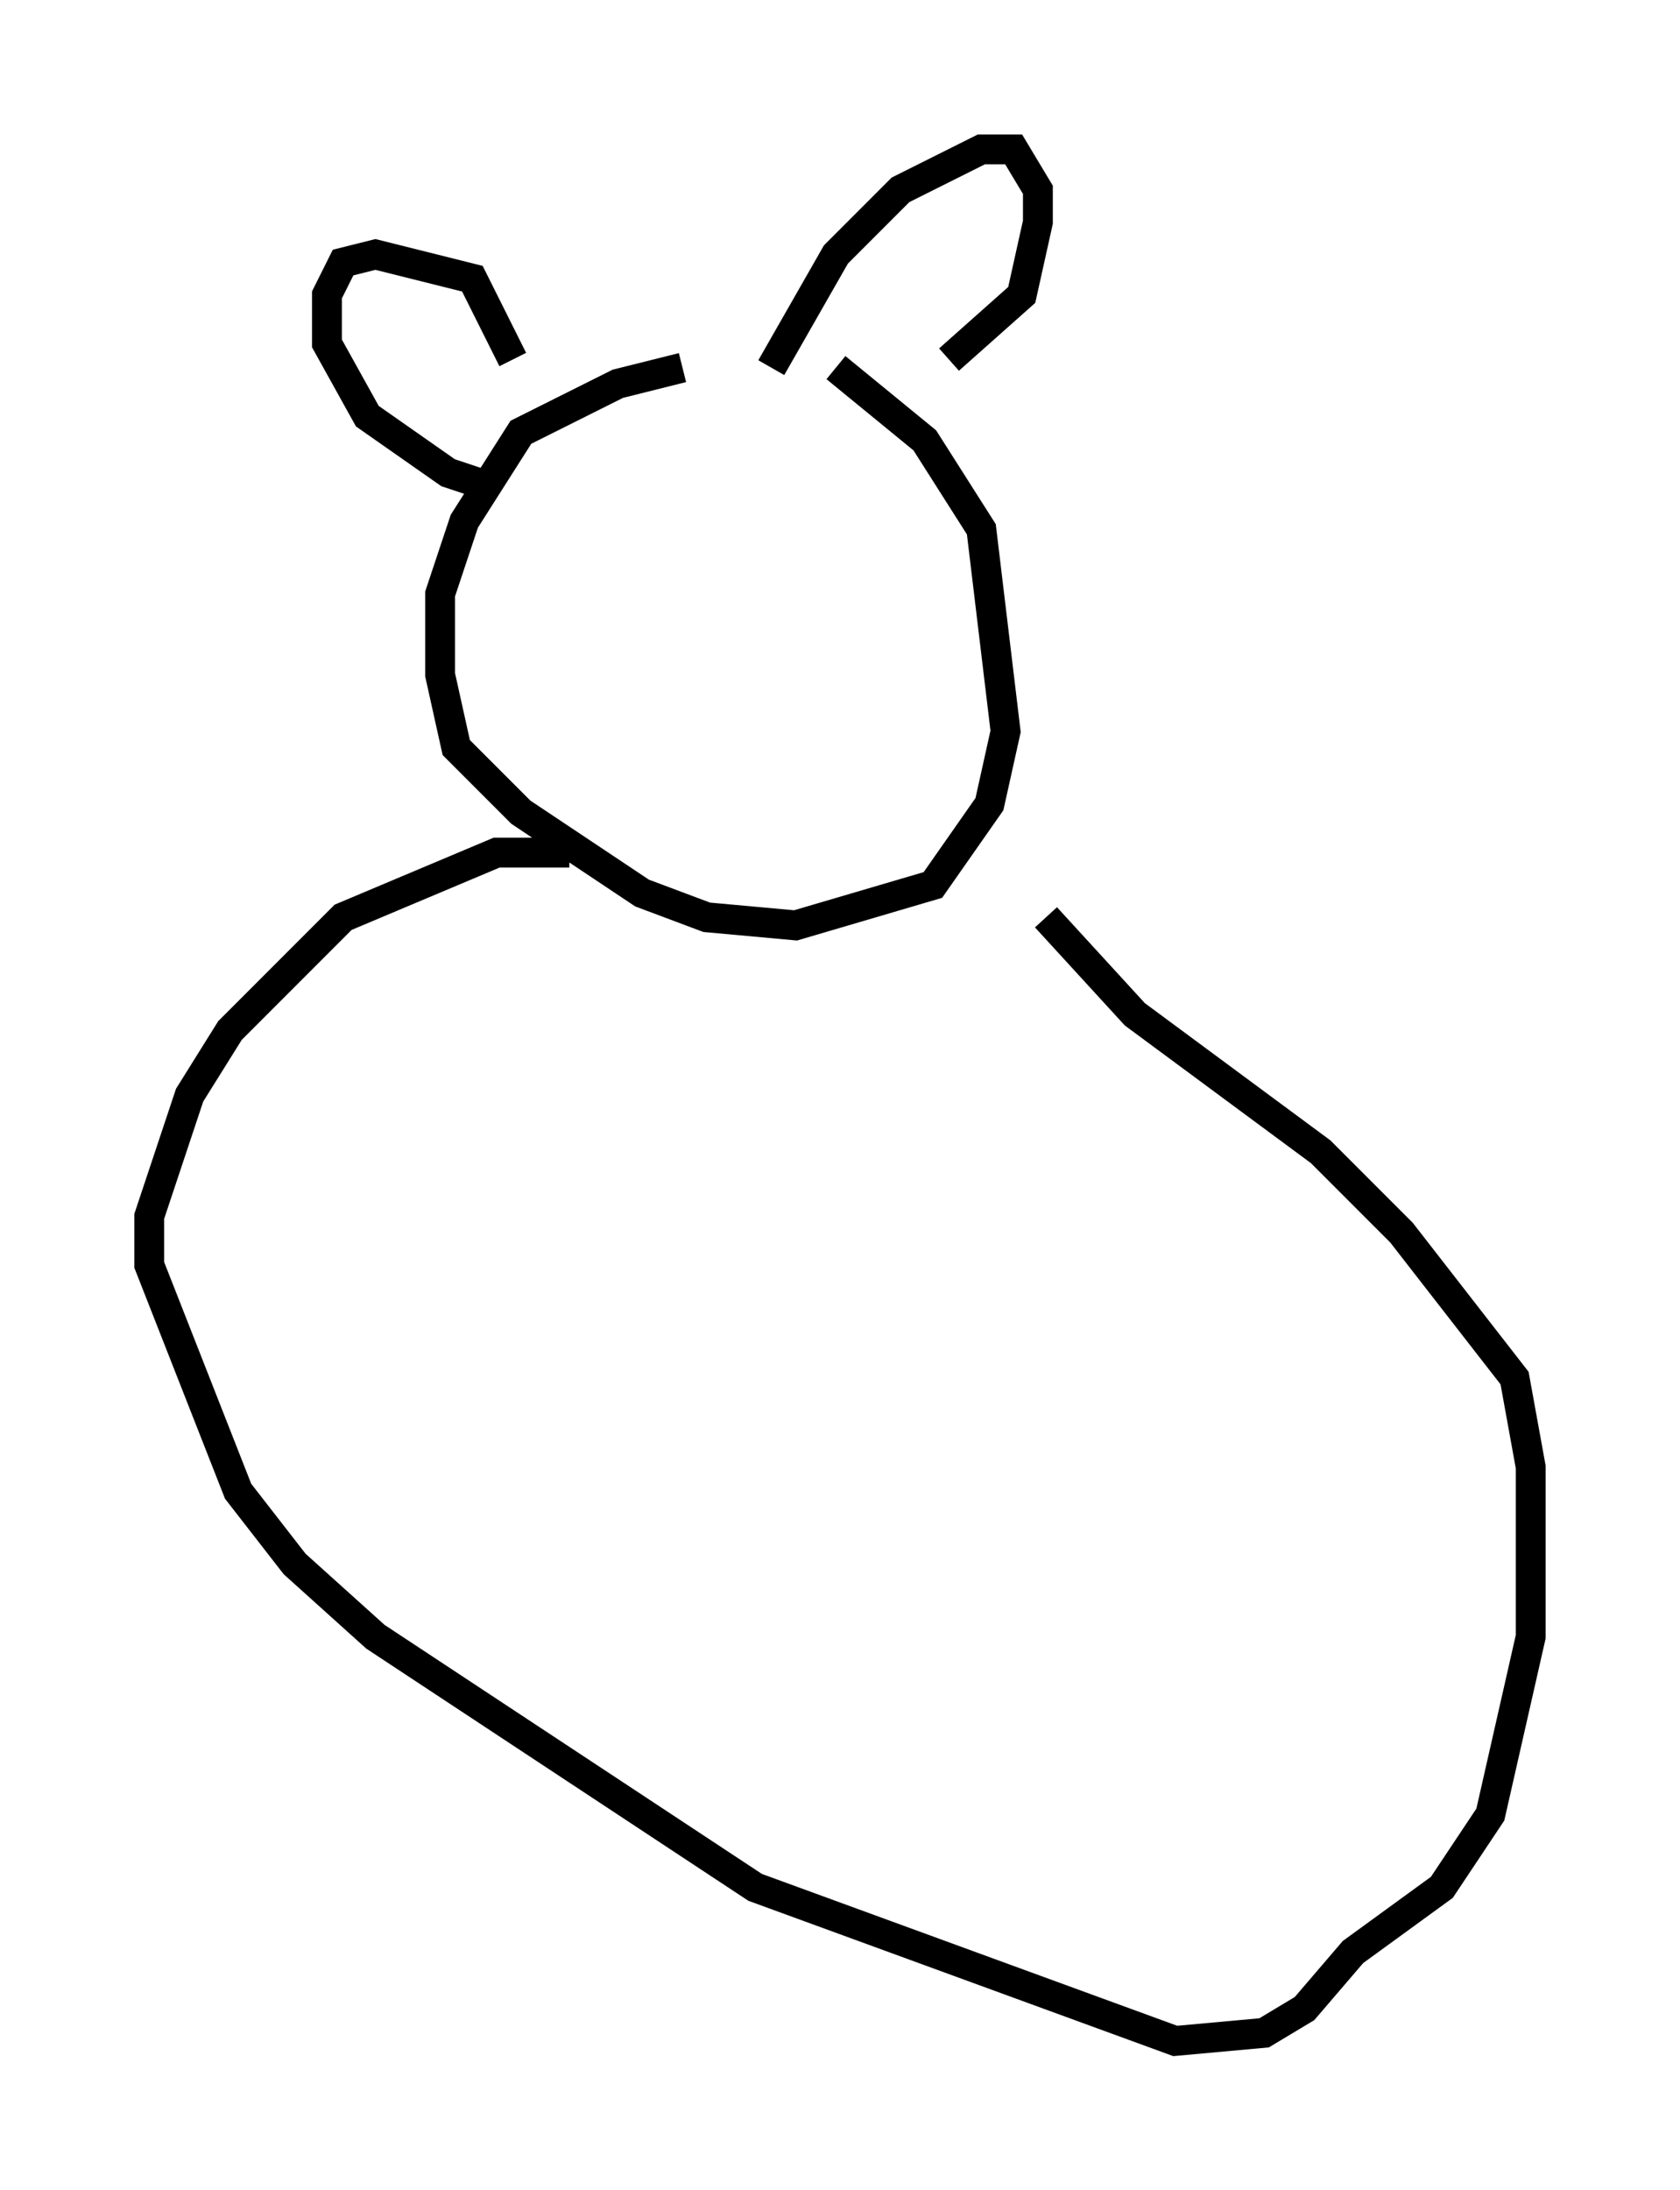 <?xml version="1.0" encoding="utf-8" ?>
<svg baseProfile="full" height="73.328" version="1.1" width="56.278" xmlns="http://www.w3.org/2000/svg" xmlns:ev="http://www.w3.org/2001/xml-events" xmlns:xlink="http://www.w3.org/1999/xlink"><defs /><rect fill="white" height="73.328" width="56.278" x="0" y="0" /><path d="M28.545, 13.119 m-5.683, -0.812 l-2.165, 0.541 -3.248, 1.624 l-1.894, 2.977 -0.812, 2.436 l0.0, 2.706 0.541, 2.436 l2.165, 2.165 4.059, 2.706 l2.165, 0.812 2.977, 0.271 l4.601, -1.353 1.894, -2.706 l0.541, -2.436 -0.812, -6.766 l-1.894, -2.977 -2.977, -2.436 m-8.931, 16.238 l-2.436, 0.0 -5.142, 2.165 l-3.789, 3.789 -1.353, 2.165 l-1.353, 4.059 0.0, 1.624 l2.977, 7.578 1.894, 2.436 l2.706, 2.436 12.72, 8.39 l14.073, 5.142 2.977, -0.271 l1.353, -0.812 1.624, -1.894 l2.977, -2.165 1.624, -2.436 l1.353, -5.954 0.0, -5.683 l-0.541, -2.977 -3.789, -4.871 l-2.706, -2.706 -6.225, -4.601 l-2.977, -3.248 m-17.862, -18.674 l-1.353, -2.706 -3.248, -0.812 l-1.083, 0.271 -0.541, 1.083 l0.0, 1.624 1.353, 2.436 l2.706, 1.894 1.624, 0.541 m9.202, -4.059 l2.165, -3.789 2.165, -2.165 l2.706, -1.353 1.083, 0.0 l0.812, 1.353 0.0, 1.083 l-0.541, 2.436 -2.436, 2.165 " fill="none" stroke="black" stroke-width="1" /></svg>